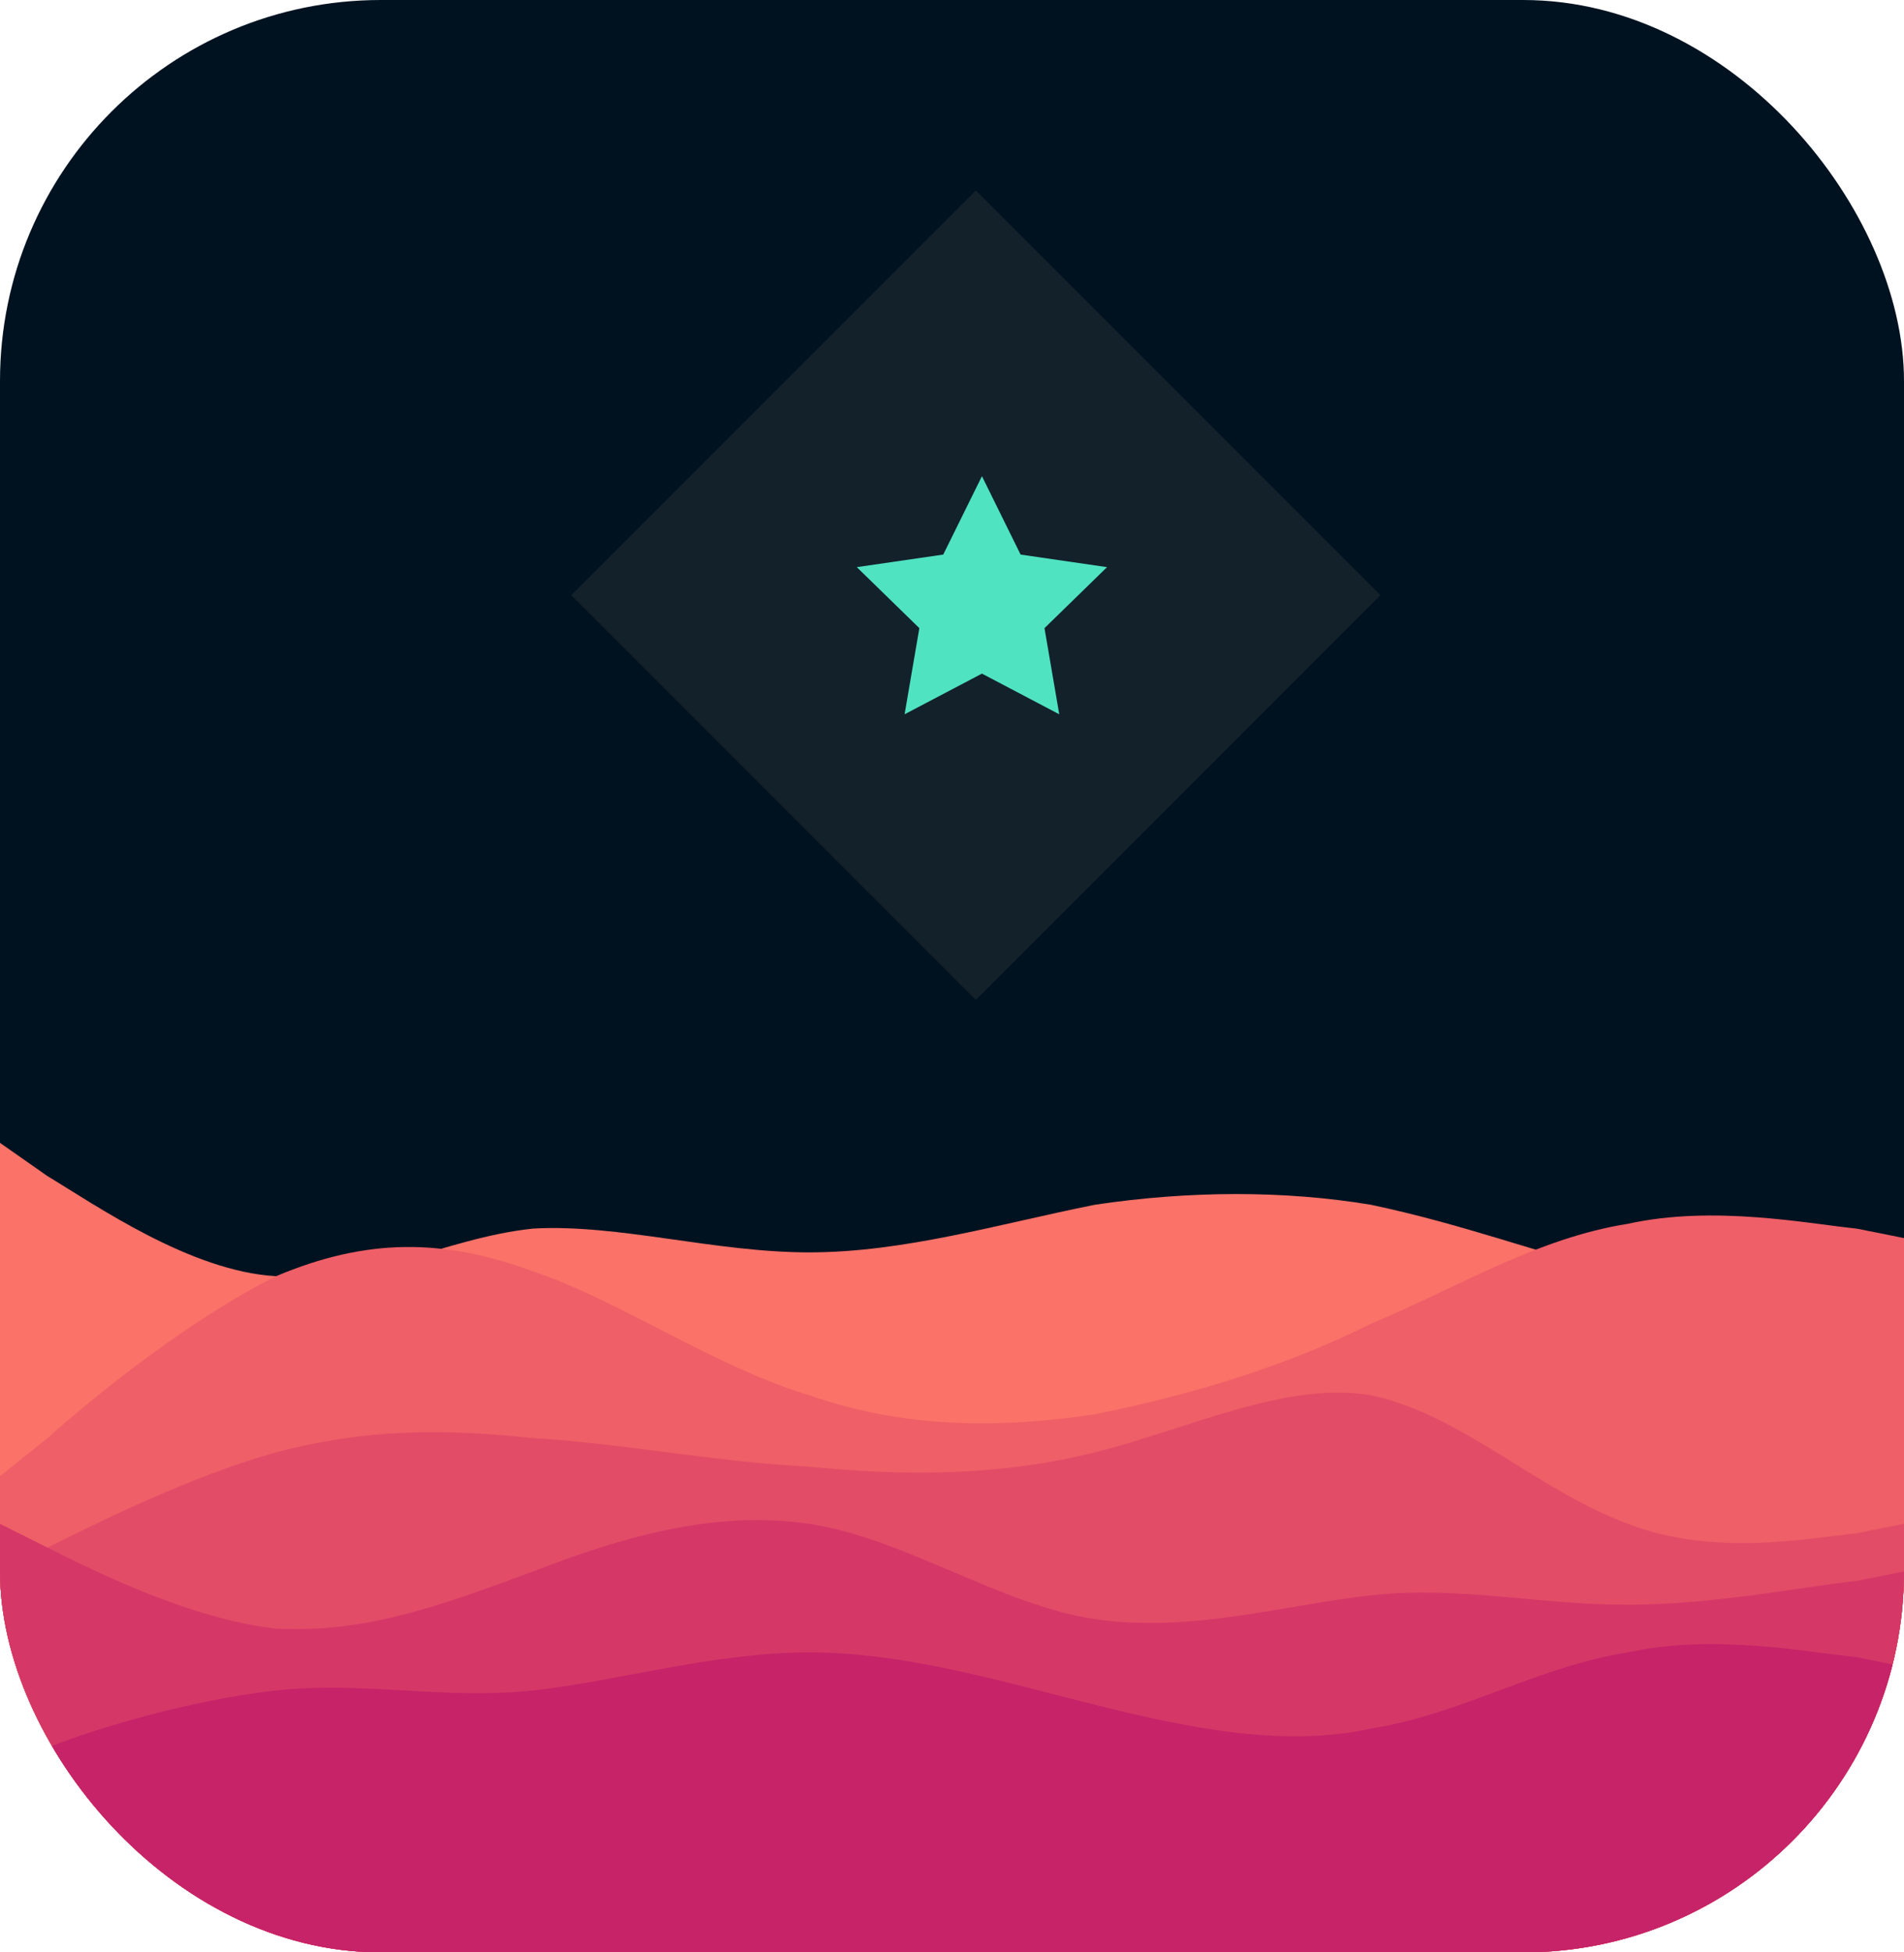 <svg width="40" height="41" viewBox="0 0 40 41" fill="none" xmlns="http://www.w3.org/2000/svg">
<g clip-path="url(#clip0_179_3)">
<path d="M40 0H0V40H40V0Z" fill="#001220"/>
<path d="M0 24L1 24.7C2 25.3 4 26.7 5.8 26.8C7.7 27 9.3 26 11.2 25.8C13 25.7 15 26.3 17 26.3C19 26.3 21 25.7 23 25.3C25 25 27 25 28.8 25.3C30.7 25.7 32.3 26.3 34.2 26.8C36 27.3 38 27.7 39 27.8L40 28V41H39C38 41 36 41 34.2 41C32.3 41 30.7 41 28.8 41C27 41 25 41 23 41C21 41 19 41 17 41C15 41 13 41 11.2 41C9.3 41 7.7 41 5.8 41C4 41 2 41 1 41H0V24Z" fill="#FA7268"/>
<path d="M0 31L1 30.2C2 29.3 4 27.7 5.8 26.8C7.7 26 9.3 26 11.2 26.7C13 27.3 15 28.7 17 29.3C19 30 21 30 23 29.7C25 29.3 27 28.7 28.8 27.8C30.7 27 32.3 26 34.2 25.7C36 25.3 38 25.7 39 25.8L40 26V41H39C38 41 36 41 34.2 41C32.3 41 30.7 41 28.8 41C27 41 25 41 23 41C21 41 19 41 17 41C15 41 13 41 11.2 41C9.3 41 7.7 41 5.8 41C4 41 2 41 1 41H0V31Z" fill="#EF5F67"/>
<path d="M0 33L1 32.5C2 32 4 31 5.8 30.5C7.7 30 9.3 30 11.2 30.2C13 30.3 15 30.7 17 30.8C19 31 21 31 23 30.5C25 30 27 29 28.8 29.3C30.7 29.7 32.3 31.3 34.2 32C36 32.7 38 32.3 39 32.2L40 32V41H39C38 41 36 41 34.2 41C32.3 41 30.7 41 28.8 41C27 41 25 41 23 41C21 41 19 41 17 41C15 41 13 41 11.2 41C9.3 41 7.7 41 5.8 41C4 41 2 41 1 41H0V33Z" fill="#E34C67"/>
<path d="M0 32L1 32.5C2 33 4 34 5.8 34.2C7.7 34.3 9.3 33.7 11.2 33C13 32.3 15 31.7 17 32C19 32.3 21 33.7 23 34C25 34.3 27 33.7 28.8 33.5C30.7 33.3 32.3 33.7 34.2 33.7C36 33.7 38 33.3 39 33.2L40 33V41H39C38 41 36 41 34.2 41C32.3 41 30.7 41 28.8 41C27 41 25 41 23 41C21 41 19 41 17 41C15 41 13 41 11.2 41C9.3 41 7.7 41 5.8 41C4 41 2 41 1 41H0V32Z" fill="#D53867"/>
<path d="M0 37L1 36.7C2 36.3 4 35.7 5.8 35.5C7.7 35.3 9.3 35.7 11.2 35.5C13 35.3 15 34.7 17 34.7C19 34.7 21 35.3 23 35.8C25 36.3 27 36.7 28.8 36.3C30.7 36 32.3 35 34.2 34.7C36 34.3 38 34.7 39 34.8L40 35V41H39C38 41 36 41 34.2 41C32.3 41 30.7 41 28.8 41C27 41 25 41 23 41C21 41 19 41 17 41C15 41 13 41 11.2 41C9.3 41 7.7 41 5.8 41C4 41 2 41 1 41H0V37Z" fill="#C62368"/>
<path fill-rule="evenodd" clip-rule="evenodd" d="M20.5 4L29 12.5L20.5 21L12 12.5L20.5 4Z" fill="#13212B"/>
<path fill-rule="evenodd" clip-rule="evenodd" d="M20.629 14.146L19.004 15L19.314 13.191L18 11.91L19.816 11.646L20.629 10L21.441 11.646L23.257 11.91L21.943 13.191L22.253 15L20.629 14.146Z" fill="#50E3C2"/>
</g>
<defs>
<clipPath id="clip0_179_3">
<rect width="40" height="41" rx="8" fill="white"/>
</clipPath>
</defs>
</svg>
